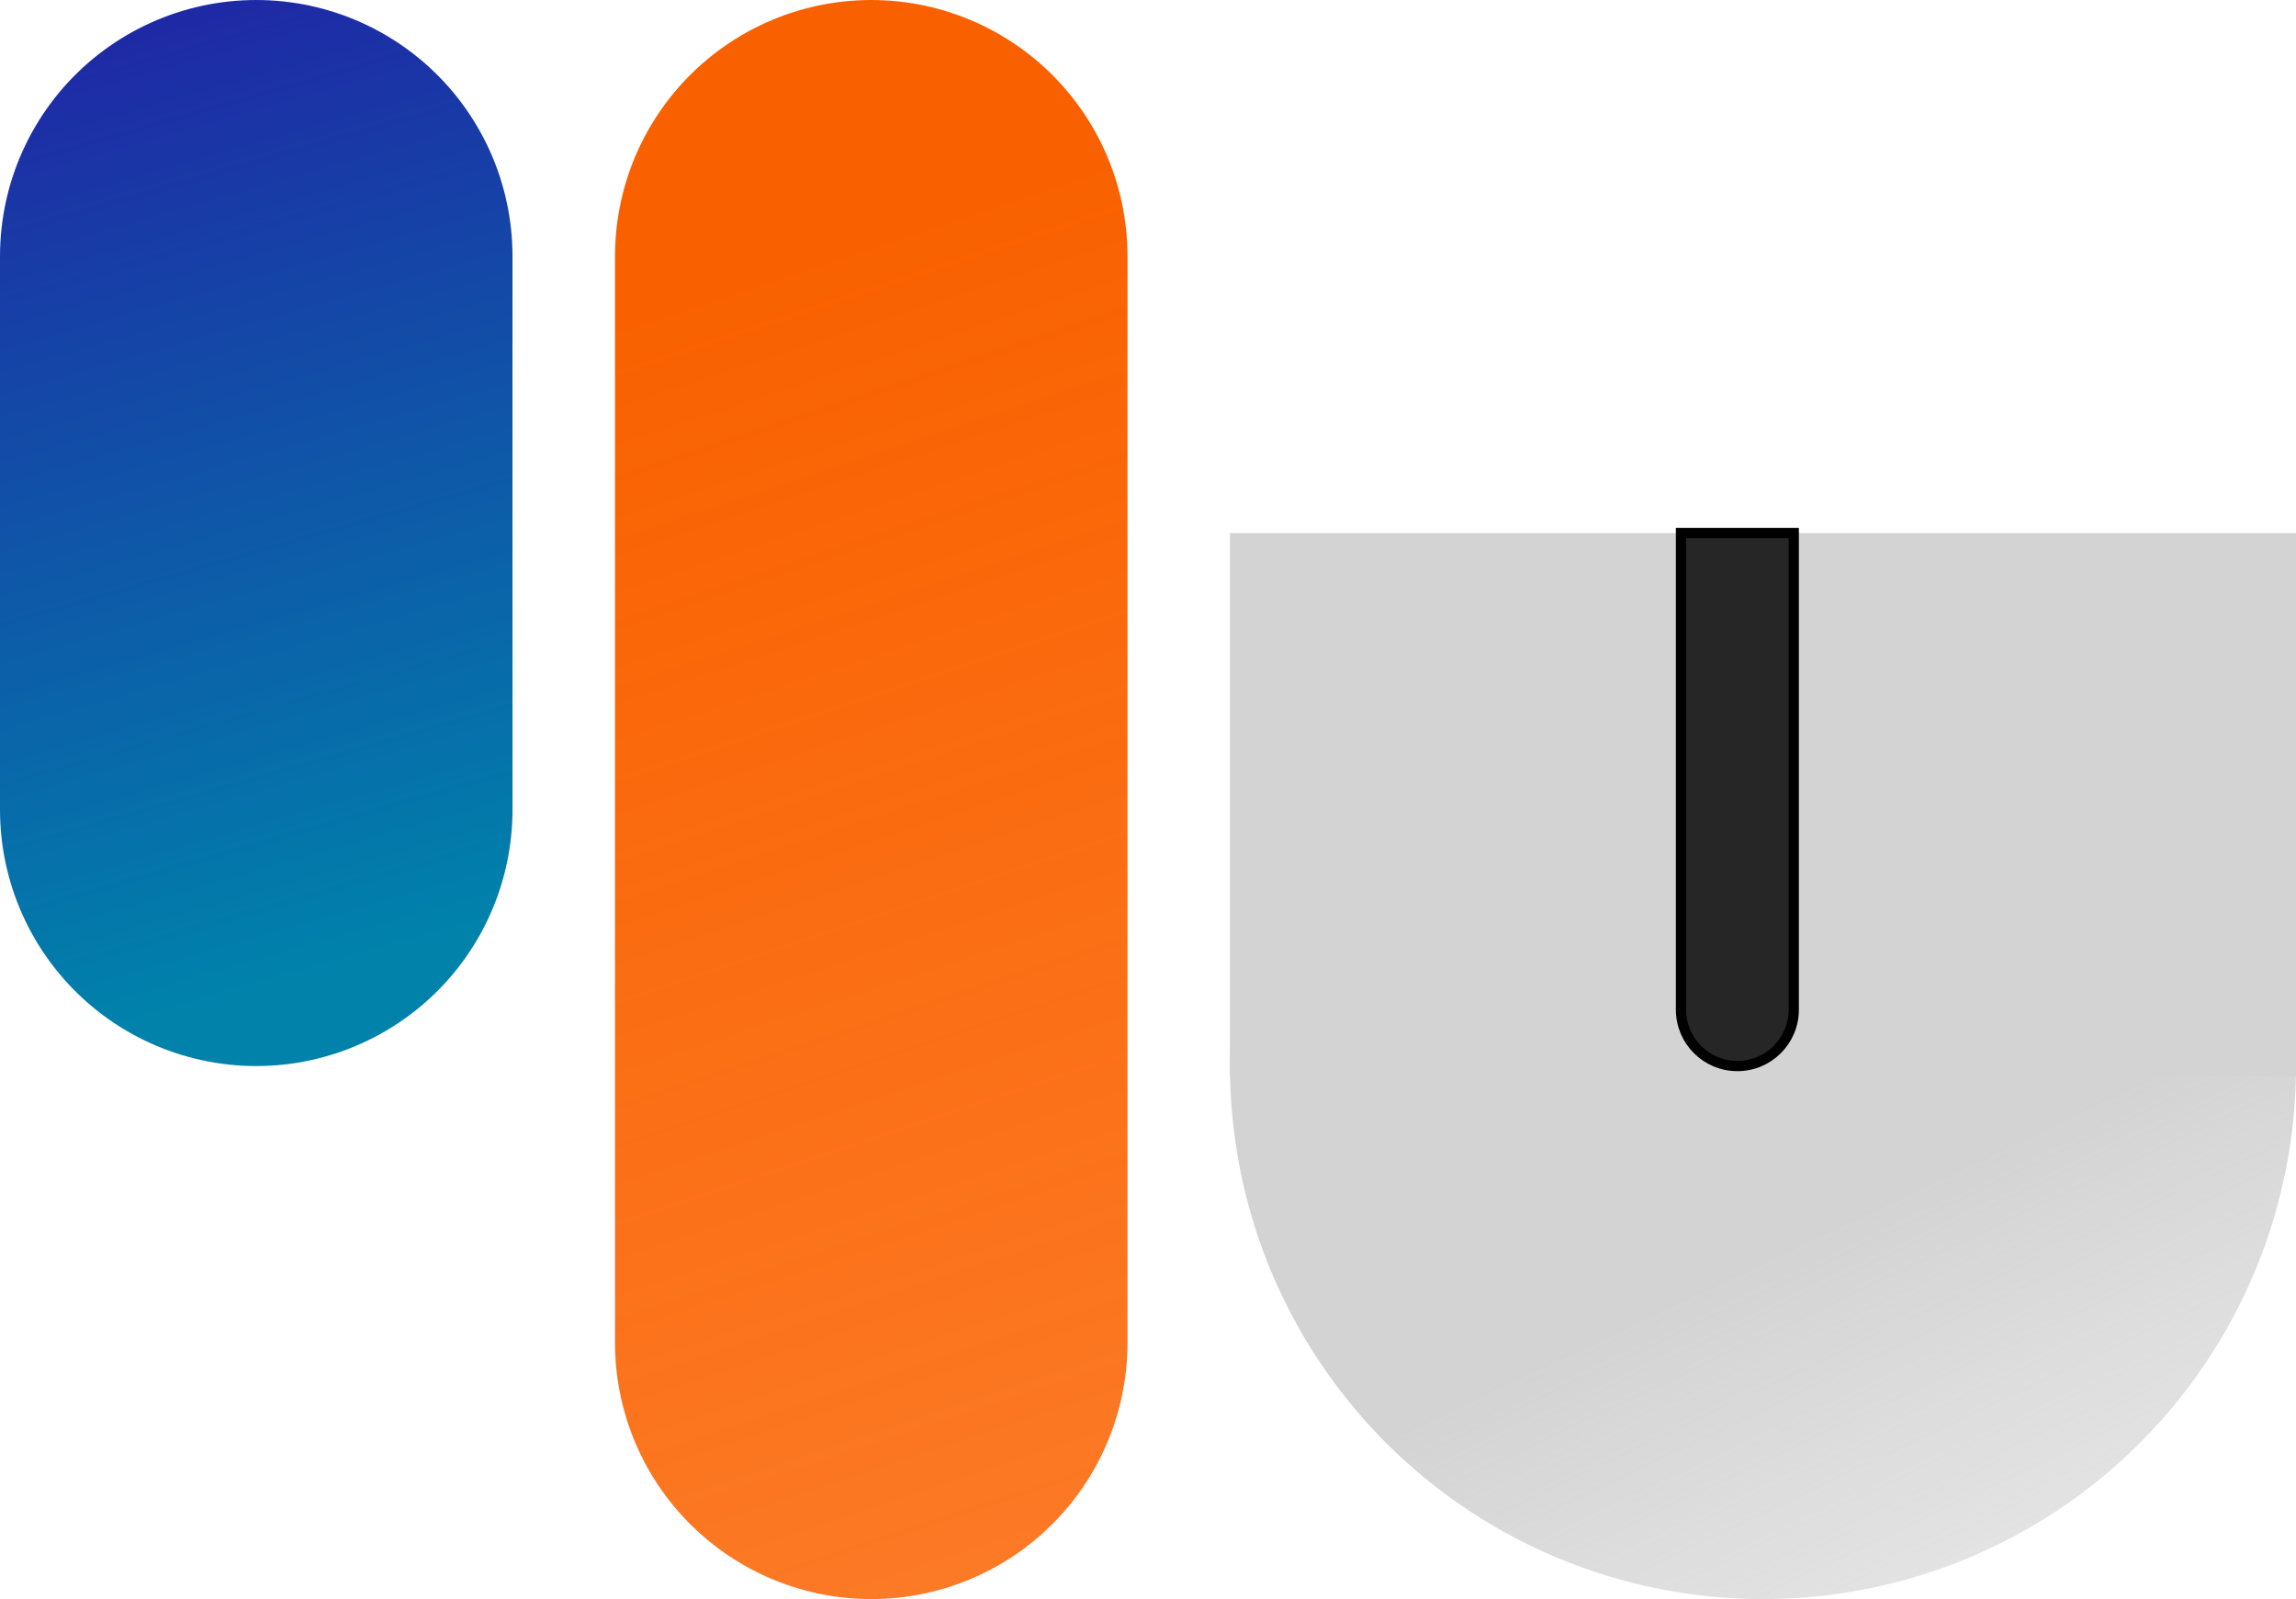 <svg width="224" height="156" viewBox="0 0 224 156" fill="none" xmlns="http://www.w3.org/2000/svg">
<line x1="85" y1="131" x2="85" y2="25" stroke="url(#paint0_linear_105_77)" stroke-width="50" stroke-linecap="round"/>
<line x1="25" y1="79" x2="25" y2="25" stroke="url(#paint1_linear_105_77)" stroke-width="50" stroke-linecap="round"/>
<circle cx="172" cy="104" r="52" fill="url(#paint2_linear_105_77)"/>
<rect x="120" y="52" width="104" height="53" fill="#D3D3D3"/>
<path d="M164 52H175V98.5C175 101.538 172.538 104 169.5 104C166.462 104 164 101.538 164 98.5V52Z" fill="#262626"/>
<path d="M164 52H175V98.5C175 101.538 172.538 104 169.5 104C166.462 104 164 101.538 164 98.5V52Z" stroke="black"/>
<defs>
<linearGradient id="paint0_linear_105_77" x1="70.001" y1="27.5" x2="166.001" y2="318" gradientUnits="userSpaceOnUse">
<stop stop-color="#F96100"/>
<stop offset="1" stop-color="#FF6400" stop-opacity="0.65"/>
</linearGradient>
<linearGradient id="paint1_linear_105_77" x1="7" y1="-2.29163e-05" x2="38" y2="108.5" gradientUnits="userSpaceOnUse">
<stop stop-color="#2025A5"/>
<stop offset="0.865" stop-color="#0082AB"/>
</linearGradient>
<linearGradient id="paint2_linear_105_77" x1="133" y1="54" x2="285.5" y2="376" gradientUnits="userSpaceOnUse">
<stop stop-color="#D3D3D3"/>
<stop offset="0.22" stop-color="#D3D3D3"/>
<stop offset="0.685" stop-color="#FFF8F8" stop-opacity="0"/>
</linearGradient>
</defs>
</svg>
